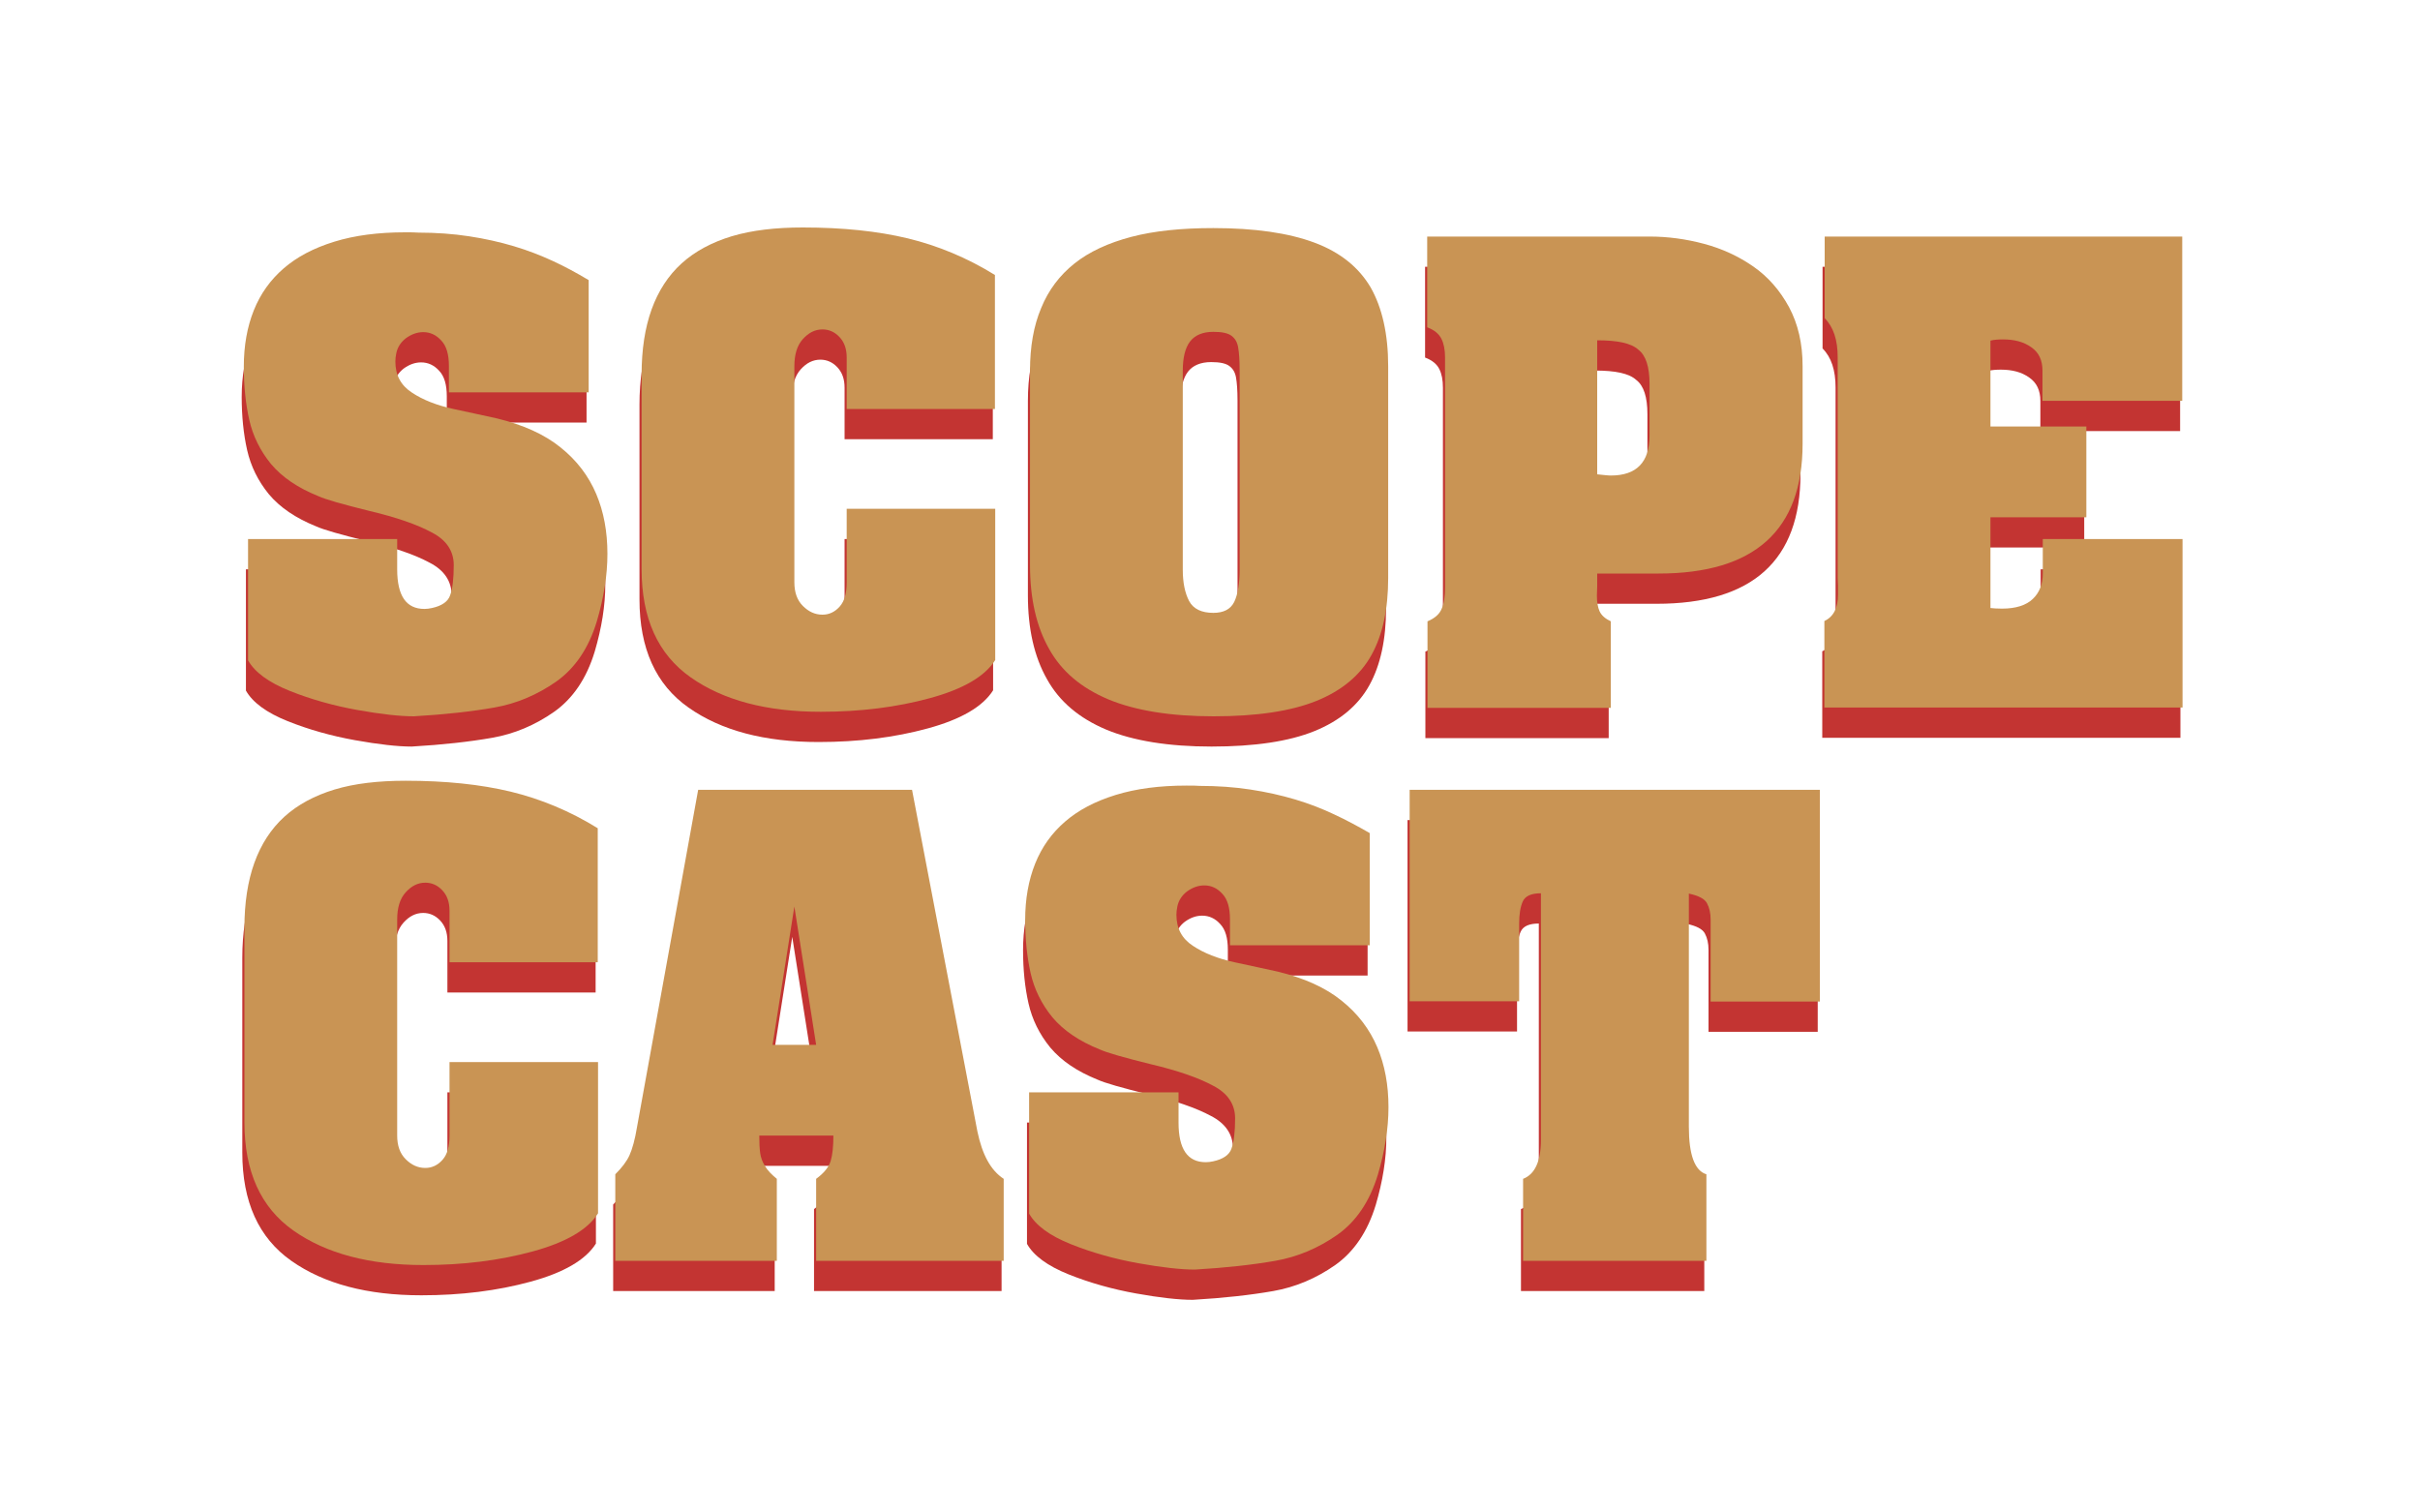 <?xml version="1.0" encoding="utf-8"?>
<!-- Generator: Adobe Illustrator 22.1.0, SVG Export Plug-In . SVG Version: 6.00 Build 0)  -->
<svg version="1.1" id="Layer_1" xmlns="http://www.w3.org/2000/svg" xmlns:xlink="http://www.w3.org/1999/xlink" x="0px" y="0px"
	 viewBox="0 0 800 500" style="enable-background:new 0 0 800 500;" xml:space="preserve">
<style type="text/css">
	.st0{fill:#FFFFFF;}
	.st1{enable-background:new    ;}
	.st2{fill:#C33432;}
	.st3{fill:#C99454;}
</style>
<rect class="st0" width="800" height="500"/>
<g class="st1">
	<path class="st2" d="M81.5,188.2h49.1v10c0,8.8,3,13.1,9,13.1c0.8,0,1.6-0.1,2.5-0.3c3.2-0.7,5.3-2.1,6-4.2c0.8-2.2,1.2-5.5,1.2-10
		c0-4.6-2.4-8.3-7.3-10.8c-4.8-2.6-11.7-5-20.6-7.1c-8.9-2.2-14.5-3.8-16.9-4.9c-6.7-2.7-11.9-6.2-15.6-10.6
		c-3.6-4.4-6-9.3-7.2-14.6s-1.8-11.2-1.8-17.6c0-6.9,1.1-13.1,3.3-18.6s5.5-10.1,9.9-13.9c4.4-3.8,9.9-6.7,16.7-8.8
		c6.8-2.1,14.6-3.1,23.4-3.1c1.9,0,3.4,0,4.4,0.1c5.9,0,11.5,0.4,16.7,1.2c5.3,0.8,10.2,1.9,14.9,3.3s9,3.1,12.9,4.9
		s7.8,3.9,11.8,6.3v37.1h-46.2V131c0-3.8-0.8-6.6-2.5-8.4c-1.7-1.9-3.7-2.8-6-2.8c-2,0-3.9,0.7-5.7,2c-1.7,1.3-2.8,3-3.2,5
		c-0.2,1-0.3,1.8-0.3,2.7c0,4.5,1.8,7.9,5.5,10.3c3.6,2.4,8.2,4.2,13.7,5.4s10.3,2.2,14.3,3.1c8.7,2.1,15.8,5.3,21.1,9.6
		c5.4,4.3,9.3,9.5,11.8,15.4s3.7,12.5,3.7,19.8c0,7.1-1.2,14.5-3.5,22.3c-2.7,8.9-7.2,15.5-13.4,19.9c-6.3,4.4-13.1,7.3-20.5,8.6
		s-16.3,2.3-26.6,2.9c-4.6,0-10.9-0.7-18.7-2.1c-7.8-1.4-15.3-3.5-22.3-6.3s-11.6-6.2-13.8-10.1v-40.1H81.5z"/>
	<path class="st2" d="M279.2,145.3v-17.1c0-2.9-0.8-5.1-2.4-6.8c-1.6-1.7-3.5-2.5-5.6-2.5c-2.5,0-4.6,1.1-6.5,3.2s-2.8,5.1-2.8,9
		v71.4c0,3.3,0.9,5.9,2.8,7.8c1.9,1.9,4,2.9,6.5,2.9c2.2,0,4.1-0.9,5.7-2.7s2.3-4.5,2.3-8v-24.3h49.1v50
		c-3.4,5.4-10.6,9.6-21.6,12.6s-23,4.5-36.1,4.5c-17.9,0-32.2-3.8-43-11.4c-10.8-7.6-16.2-19.5-16.2-35.8v-64.3
		c0-8.2,1.1-15.4,3.3-21.5s5.5-11.2,9.9-15.2s10-7,16.6-9c6.7-2,14.5-2.9,23.5-2.9c13.2,0,24.7,1.2,34.7,3.6
		c9.9,2.4,19.6,6.4,28.8,12.1v44.3h-49V145.3z"/>
	<path class="st2" d="M339.8,196.8v-64.3c0-7.9,1.2-14.8,3.7-20.7c2.4-5.9,6.1-10.8,11-14.7c4.9-3.9,11.2-6.8,18.8-8.8
		c7.6-2,16.7-2.9,27.1-2.9c13.7,0,24.8,1.6,33.4,4.8s14.7,8.2,18.6,14.8c3.8,6.7,5.8,15.4,5.8,26.1v70c0,10.2-1.8,18.7-5.5,25.4
		s-9.8,11.8-18.2,15.2s-19.8,5.1-34,5.1s-25.9-1.9-34.8-5.6c-9-3.8-15.5-9.3-19.6-16.7C341.9,217.1,339.8,207.9,339.8,196.8z
		 M409.1,198.2v-65.7c0-3.5-0.2-6-0.5-7.7s-1-2.9-2.2-3.8s-3.2-1.3-6-1.3c-3.5,0-6.1,1.1-7.7,3.2s-2.4,5.3-2.4,9.7v65.7
		c0,4.3,0.7,7.7,2.1,10.4c1.4,2.6,4.1,3.9,8,3.9c3.4,0,5.7-1.2,6.9-3.6C408.5,206.5,409.1,202.9,409.1,198.2z"/>
	<path class="st2" d="M471,88.2h73.6c6,0,12,0.8,18,2.4s11.4,4.1,16.3,7.5c4.9,3.4,8.8,7.9,11.8,13.4c3,5.6,4.5,12.1,4.5,19.5v25.7
		c0,28.6-15.9,42.9-47.6,42.9h-20.3c0,1.8,0,3.2,0,4.2c0,0.9-0.1,2-0.1,3.1c0,2.2,0.3,3.9,0.9,5.2c0.6,1.3,1.8,2.4,3.7,3.3V244
		h-60.6v-28.6c2.4-1,4-2.4,4.7-4.2c0.8-1.8,1.1-4.1,1.1-7c0-1.3,0-2.4,0-3.2s0-1.8,0-2.8v-64.3c0-1,0-1.9,0-2.7c0-0.8,0-1.8,0-3
		c0-2.6-0.4-4.6-1.2-6.2c-0.8-1.6-2.3-2.9-4.7-3.8v-30H471z M527.3,122.5v44.3c2,0.2,3.5,0.4,4.5,0.4c8.5,0,12.8-4.4,12.8-13.2
		v-17.1c0-5.6-1.2-9.4-3.7-11.3C538.5,123.4,533.9,122.5,527.3,122.5z"/>
	<path class="st2" d="M602.4,88.2h118.3v54.3h-46.2v-10c0-3.4-1.2-6-3.7-7.7c-2.5-1.8-5.6-2.6-9.4-2.6c-1.5,0-2.9,0.1-4.1,0.4V151
		H689v30h-31.7v30c0.9,0.1,2.2,0.2,3.8,0.2c4.6,0,8-1.1,10.2-3.2c2.2-2.1,3.3-4.9,3.3-8.4v-11.4h46.2v55.7H602.4v-28.6
		c3-1.4,4.5-4.3,4.5-8.7c0-1.2,0-2.3,0-3c0-0.8-0.1-1.6-0.1-2.6v-72.9c0-5.7-1.4-10-4.3-12.9v-27H602.4z"/>
</g>
<g class="st1">
	<path class="st2" d="M147.9,328.2v-17.1c0-2.9-0.8-5.1-2.4-6.8c-1.6-1.7-3.5-2.5-5.6-2.5c-2.5,0-4.6,1.1-6.5,3.2s-2.8,5.1-2.8,9
		v71.4c0,3.3,0.9,5.9,2.8,7.8c1.9,1.9,4,2.9,6.5,2.9c2.2,0,4.1-0.9,5.7-2.7c1.6-1.8,2.3-4.5,2.3-8v-24.3h49.1v50
		c-3.4,5.4-10.6,9.6-21.6,12.6s-23,4.5-36.1,4.5c-17.9,0-32.2-3.8-43-11.4S80.1,397.3,80.1,381v-64.3c0-8.2,1.1-15.4,3.3-21.5
		c2.2-6.1,5.5-11.2,9.9-15.2c4.4-4,10-7,16.6-9c6.6-2,14.5-2.9,23.5-2.9c13.2,0,24.7,1.2,34.7,3.6c9.9,2.4,19.6,6.4,28.8,12.1v44.3
		h-49V328.2z"/>
	<path class="st2" d="M300.8,271.1L322.4,384c1.6,7.7,4.4,12.9,8.7,15.7v27.1h-62v-27.1c2.6-1.9,4.2-3.9,4.8-5.9
		c0.6-2,0.9-4.8,0.9-8.4h-24.5c0,2.4,0.1,4.4,0.3,5.8s0.7,2.9,1.6,4.3c0.9,1.5,2.2,2.8,3.9,4.2v27.1h-53.4v-28.6
		c2.2-2.2,3.8-4.3,4.7-6.3s1.8-5.1,2.5-9.4l20.2-111.4L300.8,271.1L300.8,271.1z M269.1,355.4l-7.2-45.7l-7.2,45.7H269.1z"/>
	<path class="st2" d="M339.8,371.1h49.1v10c0,8.8,3,13.1,9,13.1c0.8,0,1.6-0.1,2.5-0.3c3.2-0.7,5.3-2.1,6-4.2
		c0.8-2.2,1.2-5.5,1.2-10c0-4.6-2.4-8.3-7.3-10.8c-4.8-2.6-11.7-5-20.6-7.1c-8.9-2.2-14.5-3.8-16.9-4.9c-6.7-2.7-11.9-6.2-15.6-10.6
		c-3.6-4.4-6-9.3-7.2-14.6c-1.2-5.3-1.8-11.2-1.8-17.6c0-6.9,1.1-13.1,3.3-18.6c2.2-5.5,5.5-10.1,9.9-13.9s9.9-6.7,16.7-8.8
		c6.8-2.1,14.6-3.1,23.4-3.1c1.9,0,3.4,0,4.4,0.1c5.9,0,11.5,0.4,16.7,1.2c5.3,0.8,10.2,1.9,14.9,3.3c4.7,1.4,9,3.1,12.8,4.9
		c3.9,1.8,7.8,3.9,11.8,6.2v37.1h-46.2v-8.6c0-3.8-0.8-6.6-2.5-8.4c-1.7-1.9-3.7-2.8-6-2.8c-2,0-3.9,0.7-5.7,2c-1.7,1.3-2.8,3-3.2,5
		c-0.2,1-0.3,1.8-0.3,2.7c0,4.5,1.8,7.9,5.5,10.3c3.6,2.4,8.2,4.2,13.7,5.4c5.5,1.2,10.3,2.2,14.3,3.1c8.7,2.1,15.8,5.3,21.1,9.6
		c5.4,4.3,9.3,9.5,11.8,15.4s3.7,12.5,3.7,19.8c0,7.1-1.2,14.5-3.5,22.3c-2.7,8.9-7.2,15.5-13.4,19.9c-6.3,4.4-13.1,7.3-20.5,8.6
		c-7.4,1.3-16.3,2.3-26.6,2.9c-4.6,0-10.9-0.7-18.7-2.1c-7.8-1.4-15.3-3.5-22.3-6.3s-11.6-6.2-13.8-10.1v-40.1H339.8z"/>
	<path class="st2" d="M465.3,271.1h135.6v70h-36.1V314c0-2.1-0.4-3.9-1.2-5.4s-2.8-2.5-6-3.2v77.1c0,9.2,1.9,14.5,5.8,15.7v28.6
		h-60.6v-27.1c3.9-1.5,5.9-5.8,5.9-12.9c0-1.4,0-2.5,0-3.3c0-0.7,0-1.6,0-2.5v-75.7c-3.2,0-5.2,0.9-6,2.7c-0.8,1.8-1.2,4.2-1.2,7.3
		V341h-36.2V271.1z"/>
</g>
<title>card-red</title>
<g class="st1">
	<path class="st3" d="M82.2,178.2h49.1v10c0,8.8,3,13.1,9,13.1c0.8,0,1.6-0.1,2.5-0.3c3.2-0.7,5.3-2.1,6-4.2c0.8-2.2,1.2-5.5,1.2-10
		c0-4.6-2.4-8.3-7.3-10.8c-4.8-2.6-11.7-5-20.6-7.1c-8.9-2.2-14.5-3.8-16.9-4.9c-6.7-2.7-11.9-6.2-15.6-10.6
		c-3.6-4.4-6-9.3-7.2-14.6s-1.8-11.2-1.8-17.6c0-6.9,1.1-13.1,3.3-18.6c2.2-5.5,5.5-10.1,9.9-13.9s9.9-6.7,16.7-8.8
		c6.8-2.1,14.6-3.1,23.4-3.1c1.9,0,3.4,0,4.4,0.1c5.9,0,11.5,0.4,16.7,1.2c5.3,0.8,10.2,1.9,14.9,3.3s9,3.1,12.9,4.9
		s7.8,3.9,11.8,6.3v37.1h-46.2V121c0-3.8-0.8-6.6-2.5-8.4c-1.7-1.9-3.7-2.8-6-2.8c-2,0-3.9,0.7-5.7,2c-1.7,1.3-2.8,3-3.2,5
		c-0.2,1-0.3,1.8-0.3,2.7c0,4.5,1.8,7.9,5.5,10.3c3.6,2.4,8.2,4.2,13.7,5.4s10.3,2.2,14.3,3.1c8.7,2.1,15.8,5.3,21.1,9.6
		c5.4,4.3,9.3,9.5,11.8,15.4s3.7,12.5,3.7,19.8c0,7.1-1.2,14.5-3.5,22.3c-2.7,8.9-7.2,15.5-13.4,19.9c-6.3,4.4-13.1,7.3-20.5,8.6
		s-16.3,2.3-26.6,2.9c-4.6,0-10.9-0.7-18.7-2.1s-15.3-3.5-22.3-6.3s-11.6-6.2-13.8-10.1v-40.1H82.2z"/>
	<path class="st3" d="M279.9,135.3v-17.1c0-2.9-0.8-5.1-2.4-6.8c-1.6-1.7-3.5-2.5-5.6-2.5c-2.5,0-4.6,1.1-6.5,3.2s-2.8,5.1-2.8,9
		v71.4c0,3.3,0.9,5.9,2.8,7.8c1.9,1.9,4,2.9,6.5,2.9c2.2,0,4.1-0.9,5.7-2.7s2.3-4.5,2.3-8v-24.3H329v50c-3.4,5.4-10.6,9.6-21.6,12.6
		s-23,4.5-36.1,4.5c-17.9,0-32.2-3.8-43-11.4c-10.8-7.6-16.2-19.5-16.2-35.8v-64.3c0-8.2,1.1-15.4,3.3-21.5s5.5-11.2,9.9-15.2
		s10-7,16.6-9c6.7-2,14.5-2.9,23.5-2.9c13.2,0,24.7,1.2,34.7,3.6c9.9,2.4,19.6,6.4,28.8,12.1v44.3h-49V135.3z"/>
	<path class="st3" d="M340.5,186.8v-64.3c0-7.9,1.2-14.8,3.7-20.7c2.4-5.9,6.1-10.8,11-14.7c4.9-3.9,11.2-6.8,18.8-8.8
		c7.6-2,16.7-2.9,27.1-2.9c13.7,0,24.8,1.6,33.4,4.8s14.7,8.2,18.6,14.8c3.8,6.7,5.8,15.4,5.8,26.1v70c0,10.2-1.8,18.7-5.5,25.4
		s-9.8,11.8-18.2,15.2s-19.8,5.1-34,5.1s-25.9-1.9-34.8-5.6c-9-3.8-15.5-9.3-19.6-16.7C342.6,207.1,340.5,197.9,340.5,186.8z
		 M409.8,188.2v-65.7c0-3.5-0.2-6-0.5-7.7s-1-2.9-2.2-3.8s-3.2-1.3-6-1.3c-3.5,0-6.1,1.1-7.7,3.2s-2.4,5.3-2.4,9.7v65.7
		c0,4.3,0.7,7.7,2.1,10.4c1.4,2.6,4.1,3.9,8,3.9c3.4,0,5.7-1.2,6.9-3.6C409.2,196.5,409.8,192.9,409.8,188.2z"/>
	<path class="st3" d="M471.7,78.2h73.6c6,0,12,0.8,18,2.4s11.4,4.1,16.3,7.5c4.9,3.4,8.8,7.9,11.8,13.4c3,5.6,4.5,12.1,4.5,19.5
		v25.7c0,28.6-15.9,42.9-47.6,42.9H528c0,1.8,0,3.2,0,4.2c0,0.9-0.1,2-0.1,3.1c0,2.2,0.3,3.9,0.9,5.2c0.6,1.3,1.8,2.4,3.7,3.3V234
		h-60.6v-28.6c2.4-1,4-2.4,4.7-4.2c0.8-1.8,1.1-4.1,1.1-7c0-1.3,0-2.4,0-3.2s0-1.8,0-2.8v-64.3c0-1,0-1.9,0-2.7c0-0.8,0-1.8,0-3
		c0-2.6-0.4-4.6-1.2-6.2c-0.8-1.6-2.3-2.9-4.7-3.8v-30H471.7z M528,112.5v44.3c2,0.2,3.5,0.4,4.5,0.4c8.5,0,12.8-4.4,12.8-13.2
		v-17.1c0-5.6-1.2-9.4-3.7-11.3C539.2,113.4,534.6,112.5,528,112.5z"/>
	<path class="st3" d="M603.1,78.2h118.3v54.3h-46.2v-10c0-3.4-1.2-6-3.7-7.7c-2.5-1.8-5.6-2.6-9.4-2.6c-1.5,0-2.9,0.1-4.1,0.4V141
		h31.7v30H658v30c0.9,0.1,2.2,0.2,3.8,0.2c4.6,0,8-1.1,10.2-3.2c2.2-2.1,3.3-4.9,3.3-8.4v-11.4h46.2v55.7H603.1v-28.6
		c3-1.4,4.5-4.3,4.5-8.7c0-1.2,0-2.3,0-3c0-0.8-0.1-1.6-0.1-2.6v-72.9c0-5.7-1.4-10-4.3-12.9v-27H603.1z"/>
</g>
<g class="st1">
	<path class="st3" d="M148.6,318.2v-17.1c0-2.9-0.8-5.1-2.4-6.8c-1.6-1.7-3.5-2.5-5.6-2.5c-2.5,0-4.6,1.1-6.5,3.2s-2.8,5.1-2.8,9
		v71.4c0,3.3,0.9,5.9,2.8,7.8c1.9,1.9,4,2.9,6.5,2.9c2.2,0,4.1-0.9,5.7-2.7c1.6-1.8,2.3-4.5,2.3-8v-24.3h49.1v50
		c-3.4,5.4-10.6,9.6-21.6,12.6s-23,4.5-36.1,4.5c-17.9,0-32.2-3.8-43-11.4S80.8,387.3,80.8,371v-64.3c0-8.2,1.1-15.4,3.3-21.5
		c2.2-6.1,5.5-11.2,9.9-15.2s10-7,16.6-9s14.5-2.9,23.5-2.9c13.2,0,24.7,1.2,34.7,3.6c9.9,2.4,19.6,6.4,28.8,12.1v44.3h-49V318.2z"
		/>
	<path class="st3" d="M301.5,261.1L323.1,374c1.6,7.7,4.4,12.9,8.7,15.7v27.1h-62v-27.1c2.6-1.9,4.2-3.9,4.8-5.9
		c0.6-2,0.9-4.8,0.9-8.4H251c0,2.4,0.1,4.4,0.3,5.8s0.7,2.9,1.6,4.3c0.9,1.5,2.2,2.8,3.9,4.2v27.1h-53.4v-28.6
		c2.2-2.2,3.8-4.3,4.7-6.3s1.8-5.1,2.5-9.4l20.2-111.4L301.5,261.1L301.5,261.1z M269.8,345.4l-7.2-45.7l-7.2,45.7H269.8z"/>
	<path class="st3" d="M340.5,361.1h49.1v10c0,8.8,3,13.1,9,13.1c0.8,0,1.6-0.1,2.5-0.3c3.2-0.7,5.3-2.1,6-4.2
		c0.8-2.2,1.2-5.5,1.2-10c0-4.6-2.4-8.3-7.3-10.8c-4.8-2.6-11.7-5-20.6-7.1c-8.9-2.2-14.5-3.8-16.9-4.9c-6.7-2.7-11.9-6.2-15.6-10.6
		c-3.6-4.4-6-9.3-7.2-14.6c-1.2-5.3-1.8-11.2-1.8-17.6c0-6.9,1.1-13.1,3.3-18.6c2.2-5.5,5.5-10.1,9.9-13.9s9.9-6.7,16.7-8.8
		c6.8-2.1,14.6-3.1,23.4-3.1c1.9,0,3.4,0,4.4,0.1c5.9,0,11.5,0.4,16.7,1.2c5.3,0.8,10.2,1.9,14.9,3.3c4.7,1.4,9,3.1,12.8,4.9
		c3.9,1.8,7.8,3.9,11.8,6.2v37.1h-46.2v-8.6c0-3.8-0.8-6.6-2.5-8.4c-1.7-1.9-3.7-2.8-6-2.8c-2,0-3.9,0.7-5.7,2c-1.7,1.3-2.8,3-3.2,5
		c-0.2,1-0.3,1.8-0.3,2.7c0,4.5,1.8,7.9,5.5,10.3c3.6,2.4,8.2,4.2,13.7,5.4c5.5,1.2,10.3,2.2,14.3,3.1c8.7,2.1,15.8,5.3,21.1,9.6
		c5.4,4.3,9.3,9.5,11.8,15.4s3.7,12.5,3.7,19.8c0,7.1-1.2,14.5-3.5,22.3c-2.7,8.9-7.2,15.5-13.4,19.9c-6.3,4.4-13.1,7.3-20.5,8.6
		c-7.4,1.3-16.3,2.3-26.6,2.9c-4.6,0-10.9-0.7-18.7-2.1c-7.8-1.4-15.3-3.5-22.3-6.3s-11.6-6.2-13.8-10.1v-40.1H340.5z"/>
	<path class="st3" d="M466,261.1h135.6v70h-36.1V304c0-2.1-0.4-3.9-1.2-5.4s-2.8-2.5-6-3.2v77.1c0,9.2,1.9,14.5,5.8,15.7v28.6h-60.6
		v-27.1c3.9-1.5,5.9-5.8,5.9-12.9c0-1.4,0-2.5,0-3.3c0-0.7,0-1.6,0-2.5v-75.7c-3.2,0-5.2,0.9-6,2.7c-0.8,1.8-1.2,4.2-1.2,7.3V331
		H466V261.1z"/>
</g>
</svg>
